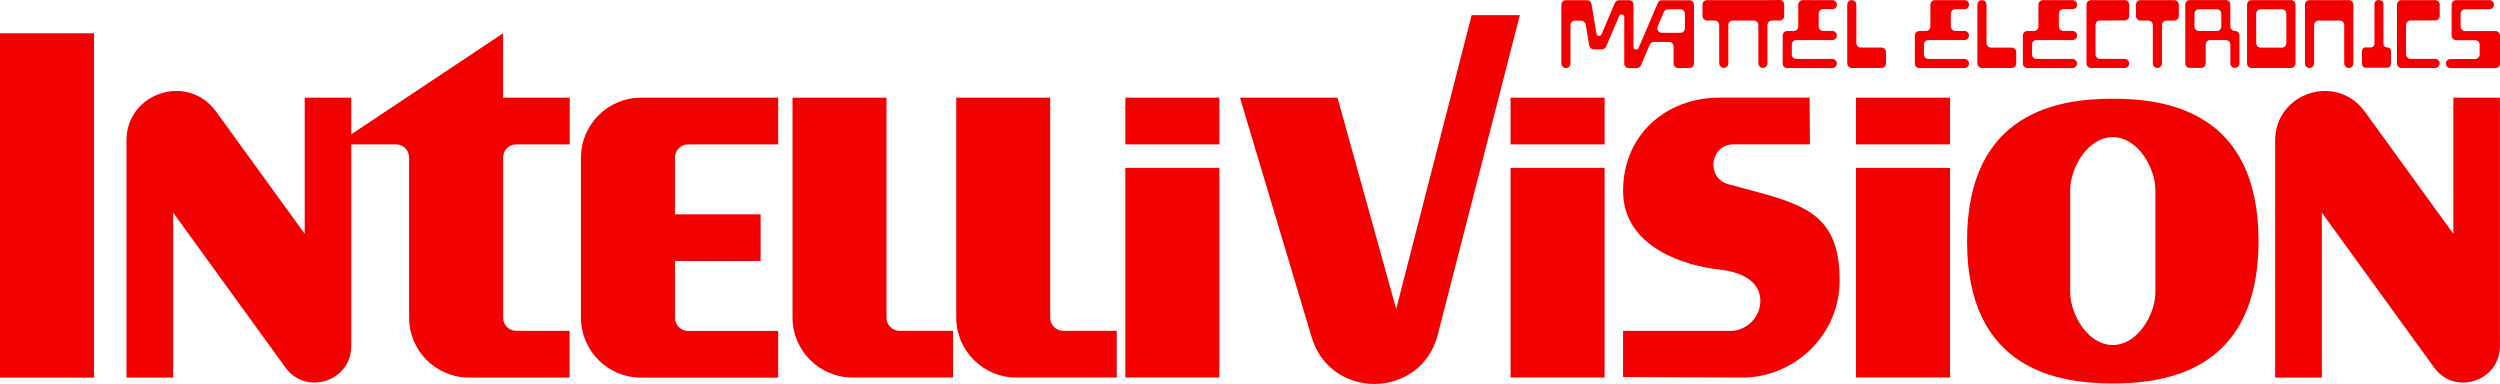 <?xml version="1.0" encoding="utf-8"?>
<!-- Generator: Adobe Illustrator 26.0.1, SVG Export Plug-In . SVG Version: 6.00 Build 0)  -->
<svg version="1.1" id="Layer_1" xmlns="http://www.w3.org/2000/svg" xmlns:xlink="http://www.w3.org/1999/xlink" x="0px" y="0px"
	 viewBox="0 0 3839 589.5" style="enable-background:new 0 0 3839 589.5;" xml:space="preserve">
<style type="text/css">
	.st0{fill:#0035A0;}
	.st1{fill:#F30100;}
	.st2{fill:#FFFFFF;}
</style>
<g>
	<g>
		<g>
			<rect y="51.1" class="st1" width="144.4" height="528.8"/>
			<path class="st1" d="M467.9,150V359L331.7,171.2c-43.2-59.6-137.5-29-137.5,44.6v364h71.7V326.5l172.3,237.7
				c31.8,44,101.2,21.4,101.2-32.8V150H467.9z"/>
			<path class="st1" d="M3767.4,150V359l-136.2-187.8c-43.2-59.6-137.5-29-137.5,44.6v364h71.7V326.5l172.3,237.7
				c31.8,44,101.2,21.4,101.2-32.8V150H3767.4z"/>
			<path class="st1" d="M2333.9,23.2h-74L2144,474.5L2053.9,150h-149.8l110.1,367.9c29.2,97.5,168.3,94.8,193.6-3.8L2333.9,23.2z"/>
			<path class="st1" d="M792.6,508c-11.1,0-20-9-20-20V241.8c0-11.1,9-20.1,20.1-20.1h82.2V150H772.5V51.1L516.2,221.7h91.9
				c11.1,0,20.1,9,20.1,20.1v245.9c0,50.9,41.3,92.1,92.1,92.1h52.2h102.2v-71.7L792.6,508L792.6,508z"/>
			<g>
				<path class="st1" d="M1361.3,488V150h-144.3v337.6c0,50.9,41.3,92.1,92.1,92.1h52.2h102.2V508h-82.2
					C1370.2,508,1361.3,499,1361.3,488z"/>
				<path class="st1" d="M1632.7,508c-11.1,0-20-9-20-20V150h-144.3v337.6c0,50.9,41.3,92.1,92.1,92.1h52.2h102.2V508H1632.7z"/>
			</g>
			<path class="st1" d="M1195,221.7V150h-158.5h-52.2c-50.9,0-92.2,41.3-92.2,92.2v245.5c0,50.9,41.3,92.2,92.2,92.2h52.2H1195
				v-71.7h-138.4c-11.1,0-20.1-9-20.1-20.1v-87.3H1168v-71.7h-131.5v-87.2c0-11.1,9-20.1,20.1-20.1L1195,221.7L1195,221.7z"/>
			<g>
				<rect x="1728.1" y="257.8" class="st1" width="144.4" height="321.9"/>
				<rect x="1728.1" y="150" class="st1" width="144.4" height="71.7"/>
			</g>
			<g>
				<rect x="2850.1" y="257.8" class="st1" width="144.4" height="321.9"/>
				<rect x="2850.1" y="150" class="st1" width="144.4" height="71.7"/>
			</g>
			<g>
				<rect x="2319.6" y="257.8" class="st1" width="144.4" height="321.9"/>
				<rect x="2319.6" y="150" class="st1" width="144.4" height="71.7"/>
			</g>
			<path class="st1" d="M3244.4,151.6c-80,0-223.8,18.1-223.8,218.6s143.8,218.6,223.8,218.6c80,0,223.8-18.1,223.8-218.6
				S3324.4,151.6,3244.4,151.6z M3309.8,448.7c0,33.7-26.9,81.1-65.4,81.1c-38.5,0-65.4-47.3-65.4-81.1v-157
				c0-33.7,26.9-81.1,65.4-81.1c38.5,0,65.4,47.3,65.4,81.1V448.7z"/>
			<path class="st1" d="M2822.5,396.3c-0.4-2.6-1-5-1.5-7.5c-14.3-66.3-66.3-79.1-147.3-100.6c0,0-0.4-0.1-0.9-0.3l-18.6-5
				c-35.1-9.4-28.3-61.3,8.1-61.3h15.9h15.9h85.2l-0.5-71.7h-138c-83.6,0-148.4,58.1-148.4,143.1c0,87.6,96.6,115.4,147.7,120.9
				c32.1,3.4,63.1,16.8,63.1,48.3c0,25.3-21.8,45.9-45.5,45.9h-165.3v70.9c0,0,186.3,0.9,188.9,0.8c80-3.9,143.6-69.2,143.6-148.4
				C2824.9,418.2,2824.2,406.7,2822.5,396.3z"/>
		</g>
	</g>
	<g>
		<g>
			<g>
				<g>
					<path class="st1" d="M2820.8,7.2L2820.8,7.2c0-3.9-3.1-7-7-7h-45.4c-3.9,0-7,3.1-7,7v33.4c0,3.9-3.1,7-7,7h-9.9
						c-3.9,0-7,3.1-7,7v42.9c0,3.9,3.1,7,7,7h69.2c3.9,0,7-3.1,7-7l0,0c0-3.9-3.1-7-7-7h-55.2c-3.9,0-7-3.1-7-7V68.5
						c0-3.9,3.1-7,7-7h55.2c3.9,0,7-3.1,7-7l0,0c0-3.9-3.1-7-7-7h-13.9c-3.9,0-7-3.1-7-7V21c0-3.9,3.1-7,7-7h14
						C2817.7,14.2,2820.8,11,2820.8,7.2z"/>
				</g>
			</g>
			<g>
				<g>
					<path class="st1" d="M3023.7,7.2L3023.7,7.2c0-3.9-3.1-7-7-7h-45.4c-3.9,0-7,3.1-7,7v33.4c0,3.9-3.1,7-7,7h-9.9
						c-3.9,0-7,3.1-7,7v42.9c0,3.9,3.1,7,7,7h69.2c3.9,0,7-3.1,7-7l0,0c0-3.9-3.1-7-7-7h-55.2c-3.9,0-7-3.1-7-7V68.5
						c0-3.9,3.1-7,7-7h55.2c3.9,0,7-3.1,7-7l0,0c0-3.9-3.1-7-7-7h-13.9c-3.9,0-7-3.1-7-7V21c0-3.9,3.1-7,7-7h14
						C3020.6,14.2,3023.7,11,3023.7,7.2z"/>
				</g>
			</g>
			<g>
				<g>
					<path class="st1" d="M3189.6,7.2L3189.6,7.2c0-3.9-3.1-7-7-7h-45.4c-3.9,0-7,3.1-7,7v33.4c0,3.9-3.1,7-7,7h-9.9
						c-3.9,0-7,3.1-7,7v42.9c0,3.9,3.1,7,7,7h69.2c3.9,0,7-3.1,7-7l0,0c0-3.9-3.1-7-7-7h-55.1c-3.9,0-7-3.1-7-7V68.5
						c0-3.9,3.1-7,7-7h55.2c3.9,0,7-3.1,7-7l0,0c0-3.9-3.1-7-7-7h-14c-3.9,0-7-3.1-7-7V21c0-3.9,3.1-7,7-7h14
						C3186.5,14.2,3189.6,11,3189.6,7.2z"/>
				</g>
			</g>
			<g>
				<g>
					<path class="st1" d="M2889.2,73h-31.6c-3.9,0-7-3.1-7-7V7.2c0-3.9-3.1-7-7-7l0,0c-3.9,0-7,3.1-7,7v90.2c0,3.9,3.1,7,7,7h45.6
						c3.9,0,7-3.1,7-7V80C2896.2,76.1,2893,73,2889.2,73z"/>
				</g>
			</g>
			<g>
				<g>
					<path class="st1" d="M3089.1,73.1h-31.6c-3.9,0-7-3.1-7-7V7.2c0-3.9-3.1-7-7-7l0,0c-3.9,0-7,3.1-7,7v90.2c0,3.9,3.1,7,7,7h45.6
						c3.9,0,7-3.1,7-7V80C3096.1,76.1,3093,73.1,3089.1,73.1z"/>
				</g>
			</g>
			<g>
				<g>
					<path class="st1" d="M3424.9,40.6V7.1c0-3.9-3.1-7-7-7h-55.2c-3.9,0-7,3.1-7,7v90.2c0,3.9,3.1,7,7,7h17.4c3.9,0,7-3.1,7-7V68.5
						c0-3.9,3.1-7,7-7h23.8c3.9,0,7,3.1,7,7v28.8c0,3.9,3.1,7,7,7l0,0c3.9,0,7-3.1,7-7V54.4c0-3.9-3.1-7-7-7l0,0
						C3428.1,47.6,3424.9,44.4,3424.9,40.6z M3376.8,14.2h27.2c3.9,0,7,3.1,7,7v19.4c0,3.9-3.1,7-7,7h-27.2c-3.9,0-7-3.1-7-7V21.3
						C3369.8,17.3,3372.9,14.2,3376.8,14.2z"/>
				</g>
			</g>
			<g>
				<g>
					<path class="st1" d="M3269.6,24.6V7.2c0-3.9-3.1-7-7-7H3211c-3.9,0-7,3.1-7,7v90.2c0,3.9,3.1,7,7,7h51.6c3.9,0,7-3.1,7-7l0,0
						c0-3.9-3.1-7-7-7h-37.7c-3.9,0-7-3.1-7-7V38.4c0-3.9,3.1-7,7-7h37.7C3266.4,31.6,3269.6,28.4,3269.6,24.6z"/>
				</g>
			</g>
			<g>
				<g>
					<path class="st1" d="M3746.4,24.6V7.2c0-3.9-3.1-7-7-7h-51.6c-3.9,0-7,3.1-7,7v90.2c0,3.9,3.1,7,7,7h51.6c3.9,0,7-3.1,7-7l0,0
						c0-3.9-3.1-7-7-7h-37.7c-3.9,0-7-3.1-7-7V38.4c0-3.9,3.1-7,7-7h37.7C3743.3,31.6,3746.4,28.4,3746.4,24.6z"/>
				</g>
			</g>
			<g>
				<g>
					<path class="st1" d="M2545.8,4.5l-29.7,69.3c-1.6,4-7.7,2.8-7.7-1.6V7.3c0-3.9-3.1-7-7-7h-15.1c-2.8,0-5.3,1.6-6.5,4.3
						l-20.5,48.1c-1.6,3.7-7,3.1-7.7-0.9l-7.7-45.6c-0.6-3.4-3.5-5.9-6.9-5.9h-32.4c-3.9,0-7,3.1-7,7v24.4v65.6c0,3.9,3,7.2,6.8,7.3
						c4,0.1,7.2-3,7.2-7V38.7c0-3.9,3.1-7,7-7h9.5c3.4,0,6.4,2.6,6.9,5.9l5.4,32.3c0.6,3.4,3.5,5.9,6.9,5.9h12.5
						c2.8,0,5.3-1.6,6.5-4.3l20.2-47.1c1.6-4,7.7-2.8,7.7,1.6v71.6c0,3.9,3.1,7,7,7h12.1c2.8,0,5.3-1.6,6.5-4.3l13.5-31.6
						c1.1-2.6,3.6-4.3,6.5-4.3h23.1c3.9,0,7,3.1,7,7v26.1c0,3.9,3.1,7,7,7h17.4c3.9,0,7-3.1,7-7V14.4V7.4c0-3.9-3.1-7-7-7h-42.3
						C2549.4,0.3,2546.9,1.9,2545.8,4.5z M2561.4,14.2h19c3.9,0,7,3.1,7,7v22.2c0,3.9-3.1,7-7,7H2552c-5,0-8.3-5.1-6.5-9.8l9.5-22.2
						C2556.1,15.9,2558.6,14.2,2561.4,14.2z"/>
				</g>
			</g>
			<g>
				<g>
					<path class="st1" d="M3345.7,7.2c0-3.9-3.1-7-7-7h-18.8l0,0h-14l0,0H3287c-3.9,0-7,3.1-7,7v17.4c0,3.9,3.1,7,7,7h11.9
						c3.9,0,7,3.1,7,7v58.8c0,3.9,3.1,7,7,7l0,0c3.9,0,7-3.1,7-7V38.6c0-3.9,3.1-7,7-7h11.9c3.9,0,7-3.1,7-7V7.2H3345.7z"/>
				</g>
			</g>
			<g>
				<g>
					<path class="st1" d="M3660,67.4V5.8c0-3.1-2.6-5.6-5.6-5.6h-2.6c-3.1,0-5.6,2.6-5.6,5.6v61.4c0,3.1-2.6,5.6-5.6,5.6h-7.9
						c-3.1,0-5.6,2.6-5.6,5.6v20c0,3.1,2.6,5.6,5.6,5.6h33.3c3.1,0,5.6-2.6,5.6-5.6v-20c0-3.1-2.6-5.6-5.6-5.6l0,0
						C3662.6,73.1,3660,70.4,3660,67.4z"/>
				</g>
			</g>
			<g>
				<g>
					<path class="st1" d="M3599.8,0.2h-46.3h-7c-3.9,0-7,3.1-7,7v90.2c0,3.9,3.1,7,7,7l0,0c3.9,0,7-3.1,7-7V38.6c0-3.9,3.1-7,7-7
						h32.3c3.9,0,7,3.1,7,7v58.8c0,3.9,3.1,7,7,7l0,0c3.9,0,7-3.1,7-7V7.2c0-3.9-3.1-7-7-7L3599.8,0.2L3599.8,0.2z"/>
				</g>
			</g>
			<g>
				<g>
					<path class="st1" d="M3458.7,0.2h-1.1c-3.9,0-7,3.2-7,7v90.2c0,3.9,3.1,7,7,7h60.4c3.9,0,7-3.1,7-7V7.2c0-3.9-3.1-7-7-7
						L3458.7,0.2L3458.7,0.2z M3464.6,66.1V21.2c0-3.9,3.1-7,7-7h32.3c3.9,0,7,3.1,7,7v44.9c0,3.9-3.1,7-7,7h-32.3
						C3467.7,73.1,3464.6,69.8,3464.6,66.1z"/>
				</g>
			</g>
			<g>
				<g>
					<path class="st1" d="M3778.5,40.6V21.2c0-3.9,3.1-7,7-7h37.2c3.9,0,7-3.1,7-7l0,0c0-3.9-3.1-7-7-7h-51c-3.9,0-7,3.1-7,7v47.5
						c0,3.9,3.1,7,7,7h29c3.9,0,7,3.1,7,7v14.9c0,3.9-3.1,7-7,7h-37.8c-3.9,0-7,3.1-7,7l0,0c0,3.9,3.1,7,7,7h69.2c3.9,0,7-3.1,7-7
						V54.7c0-3.9-3.1-7-7-7h-46.5C3781.6,47.6,3778.5,44.4,3778.5,40.6z"/>
				</g>
			</g>
			<path class="st1" d="M2714,0.2h-14h-46.1h-14h-18.6c-3.9,0-7,3.1-7,7v17.3c0,3.9,3.1,7,7,7h11.7c3.9,0,7,3.1,7,7v58.5
				c0,3.9,3,7.2,6.8,7.3c4,0.1,7.2-3,7.2-7V38.5c0-3.9,3.1-7,7-7h32.1c3.9,0,7,3.1,7,7V97c0,3.9,3,7.2,6.8,7.3c4,0.1,7.2-3,7.2-7
				V38.5c0-3.9,3.1-7,7-7h11.7c3.9,0,7-3.1,7-7V7c0-3.9-3.1-7-7-7L2714,0.2L2714,0.2z"/>
		</g>
	</g>
</g>
</svg>
